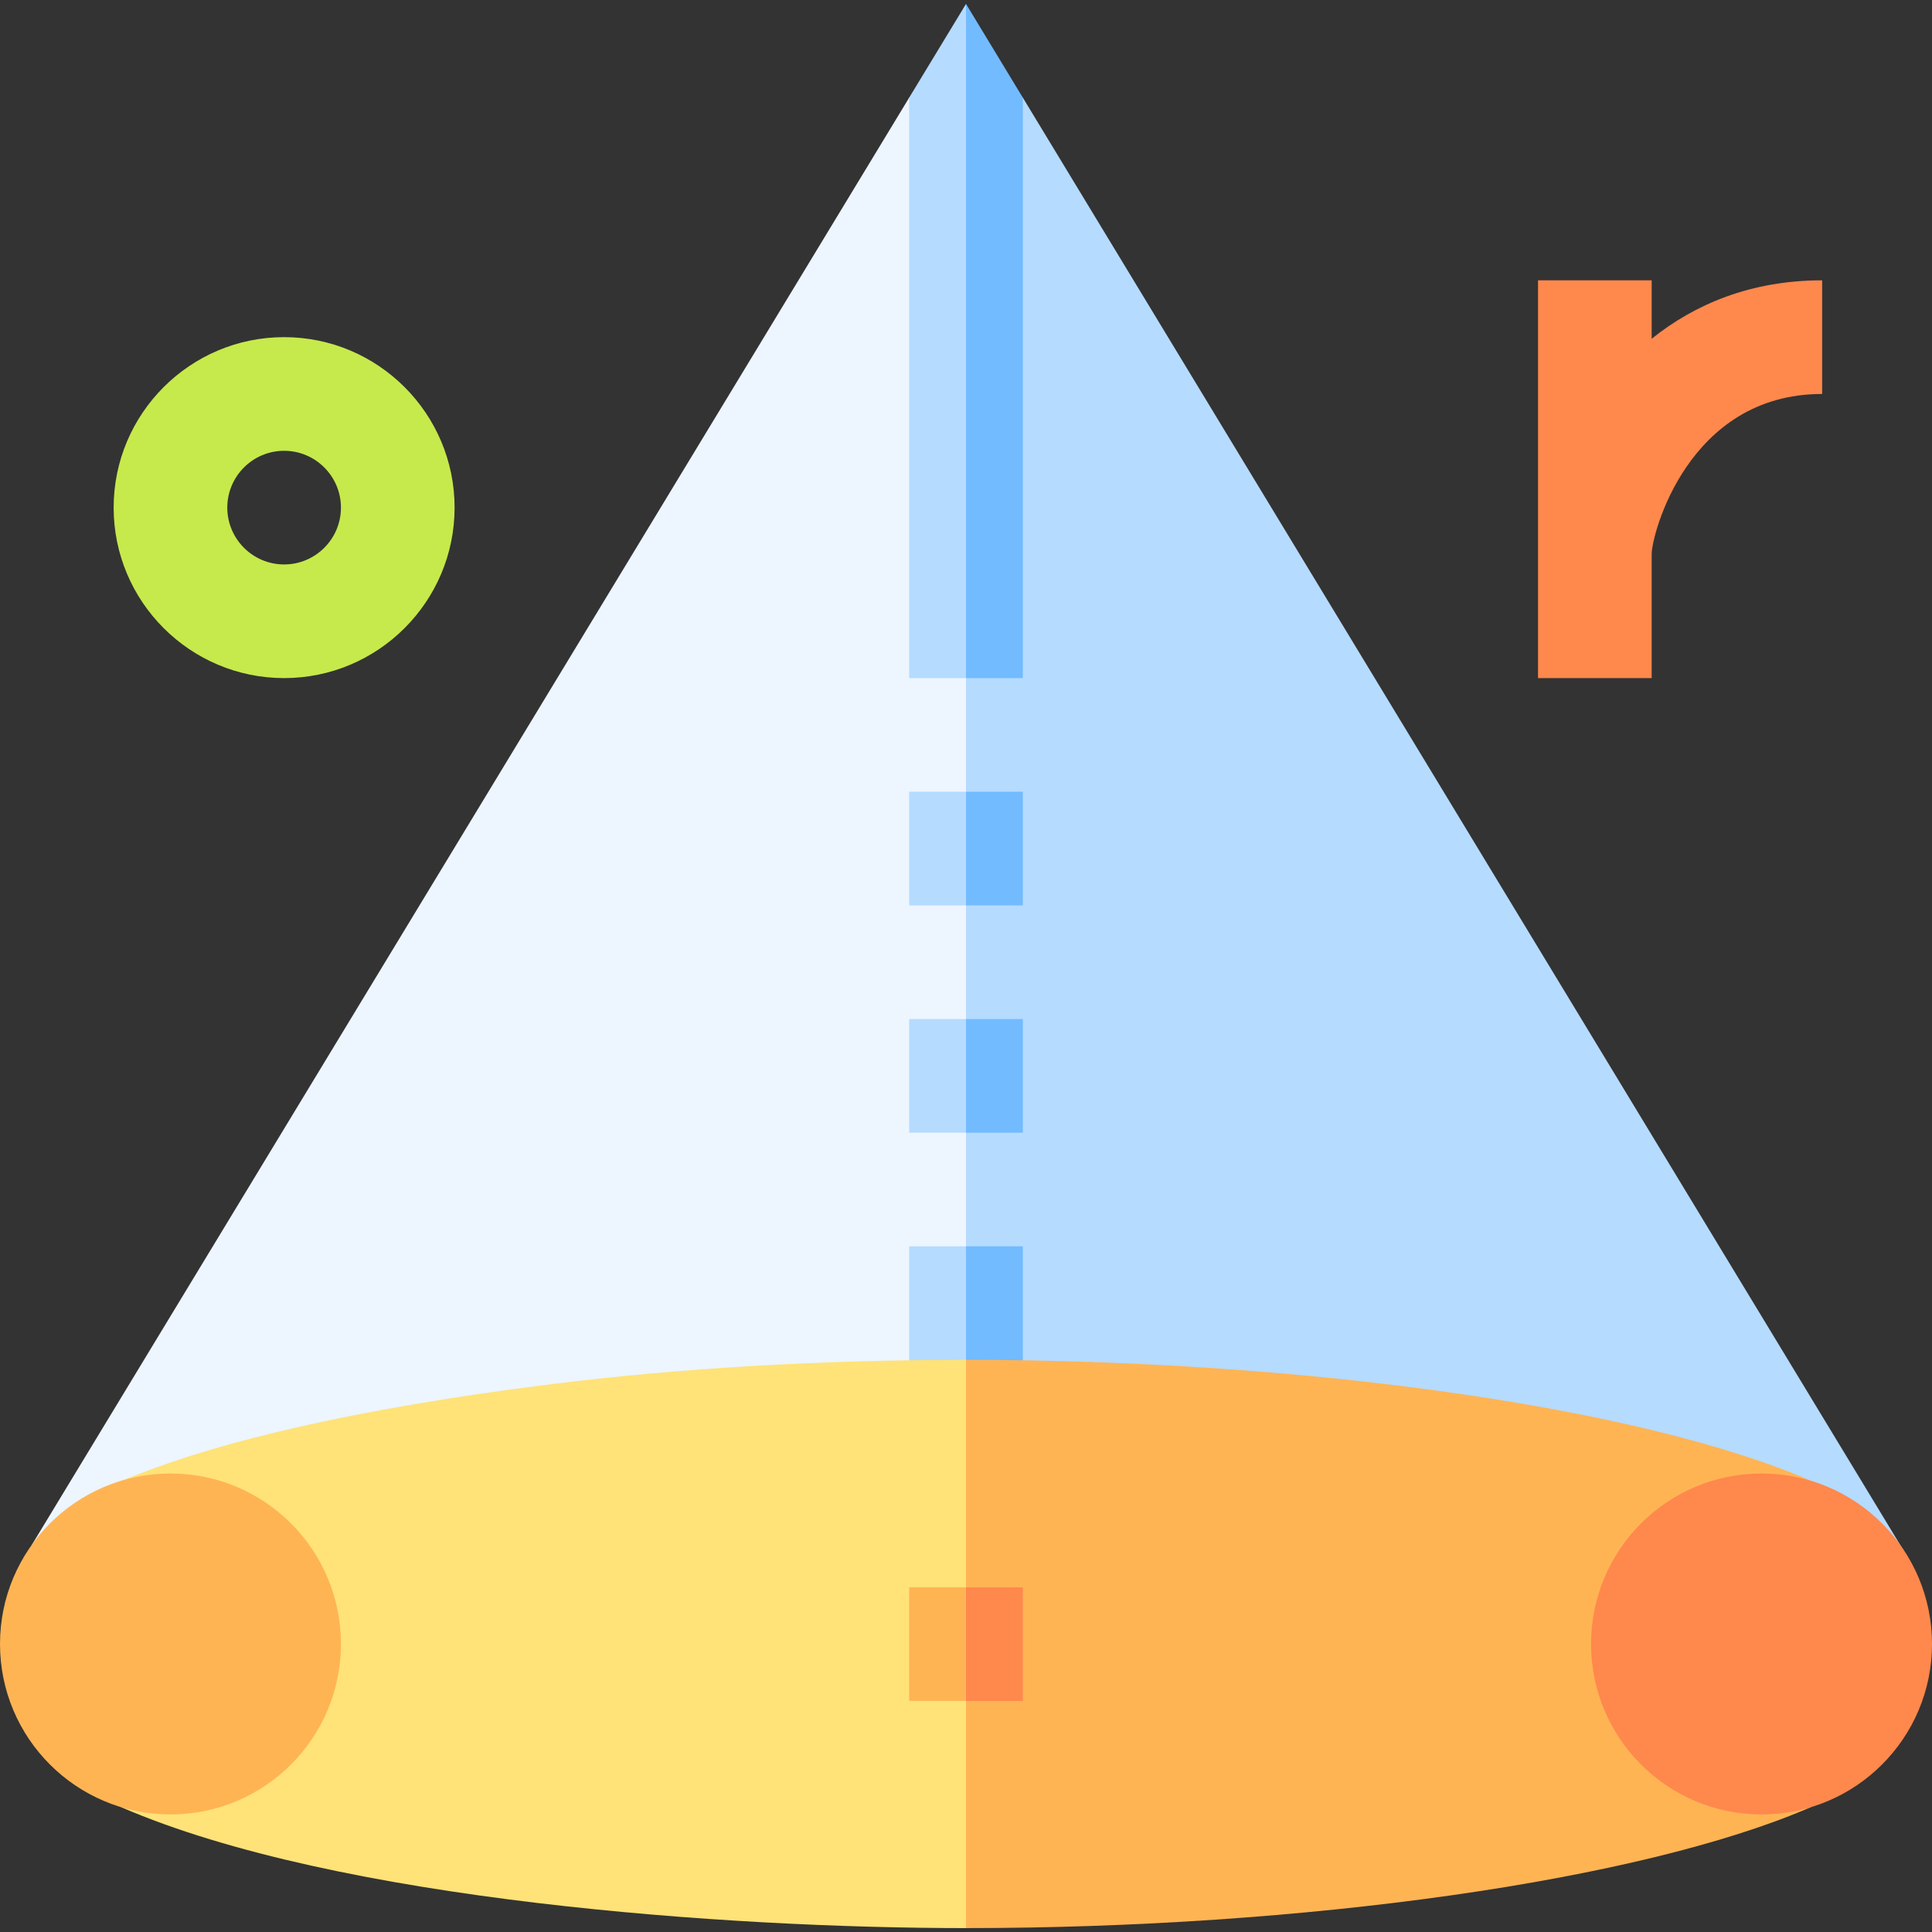 <svg id="Layer_1" enable-background="new 0 0 510 510" height="512" viewBox="0 0 510 510" width="512" xmlns="http://www.w3.org/2000/svg"><rect x="0" y="0" width="510" height="510" fill="#333333" stroke="none"/><g><path id="XMLID_926_" d="m8.342 407.913c8.257 8.064 15.352 14.991 23.608 23.055h223.05l10-209.5-10-209.5c-5.246 4.829-9.754 8.979-15.001 13.809-6.536 10.782-225.127 371.364-231.657 382.136z" fill="#edf5ff"/><g fill="#b5dbff"><path id="XMLID_3386_" d="m255 239c-5.246 0-9.754 0-15 0 0-11 0-20 0-30h15l10 15z"/><path id="XMLID_3381_" d="m255 299c-5.246 0-9.754 0-15 0 0-11 0-20 0-30h15l10 15z"/><path id="XMLID_3375_" d="m255 374c-5.246 0-9.754 0-15 0 0-15 0-30 0-45h15l10 22.5z"/><path id="XMLID_3021_" d="m240 25.776v153.224h15l10-88.984-10-88.976c-5.246 8.654-9.754 16.082-15 24.736z"/><path id="XMLID_925_" d="m503.108 410.303-233.106-384.524-15.002-13.811v419h223.05z"/></g><path id="XMLID_3384_" d="m255 209h15v30h-15z" fill="#72bbff"/><path id="XMLID_3295_" d="m255 269h15v30h-15z" fill="#72bbff"/><path id="XMLID_2992_" d="m255 329h15v45h-15z" fill="#72bbff"/><path id="XMLID_2987_" d="m270 25.776-15-24.744v177.968h15z" fill="#72bbff"/><path id="XMLID_922_" d="m31.95 390.898v86.14c57.27 24.827 160.878 31.93 223.05 31.93l10-75-10-75c-38.533 0-75.412 2.204-108.512 6.302-80.689 9.989-108.846 23.748-114.538 25.628z" fill="#ffe278"/><path id="XMLID_2855_" d="m255 449c-5.246 0-9.754 0-15 0 0-11 0-20 0-30h15l10 15z" fill="#ffb454"/><circle id="XMLID_3278_" cx="45" cy="433.968" fill="#ffb454" r="45"/><path id="XMLID_920_" d="m478.05 390.897c-45.22-19.604-134.26-31.93-223.05-31.93v150c88.79 0 177.83-12.329 223.05-31.933 0-10.512 0-71.383 0-86.137z" fill="#ffb454"/><path id="XMLID_3292_" d="m255 419h15v30h-15z" fill="#ff884d"/><circle id="XMLID_2984_" cx="465" cy="433.968" fill="#ff884d" r="45"/><path d="m436 89.422v-15.422h-30v105h30v-32.754c0-5.018 9.502-42.246 45-42.246v-30c-18.794 0-33.641 6.314-45 15.422z" fill="#ff884d"/><path d="m75 179c-24.813 0-45-20.186-45-45s20.187-45 45-45 45 20.187 45 45-20.187 45-45 45zm0-60c-8.271 0-15 6.729-15 15s6.729 15 15 15 15-6.729 15-15-6.729-15-15-15z" fill="#c6ea4b"/></g></svg>